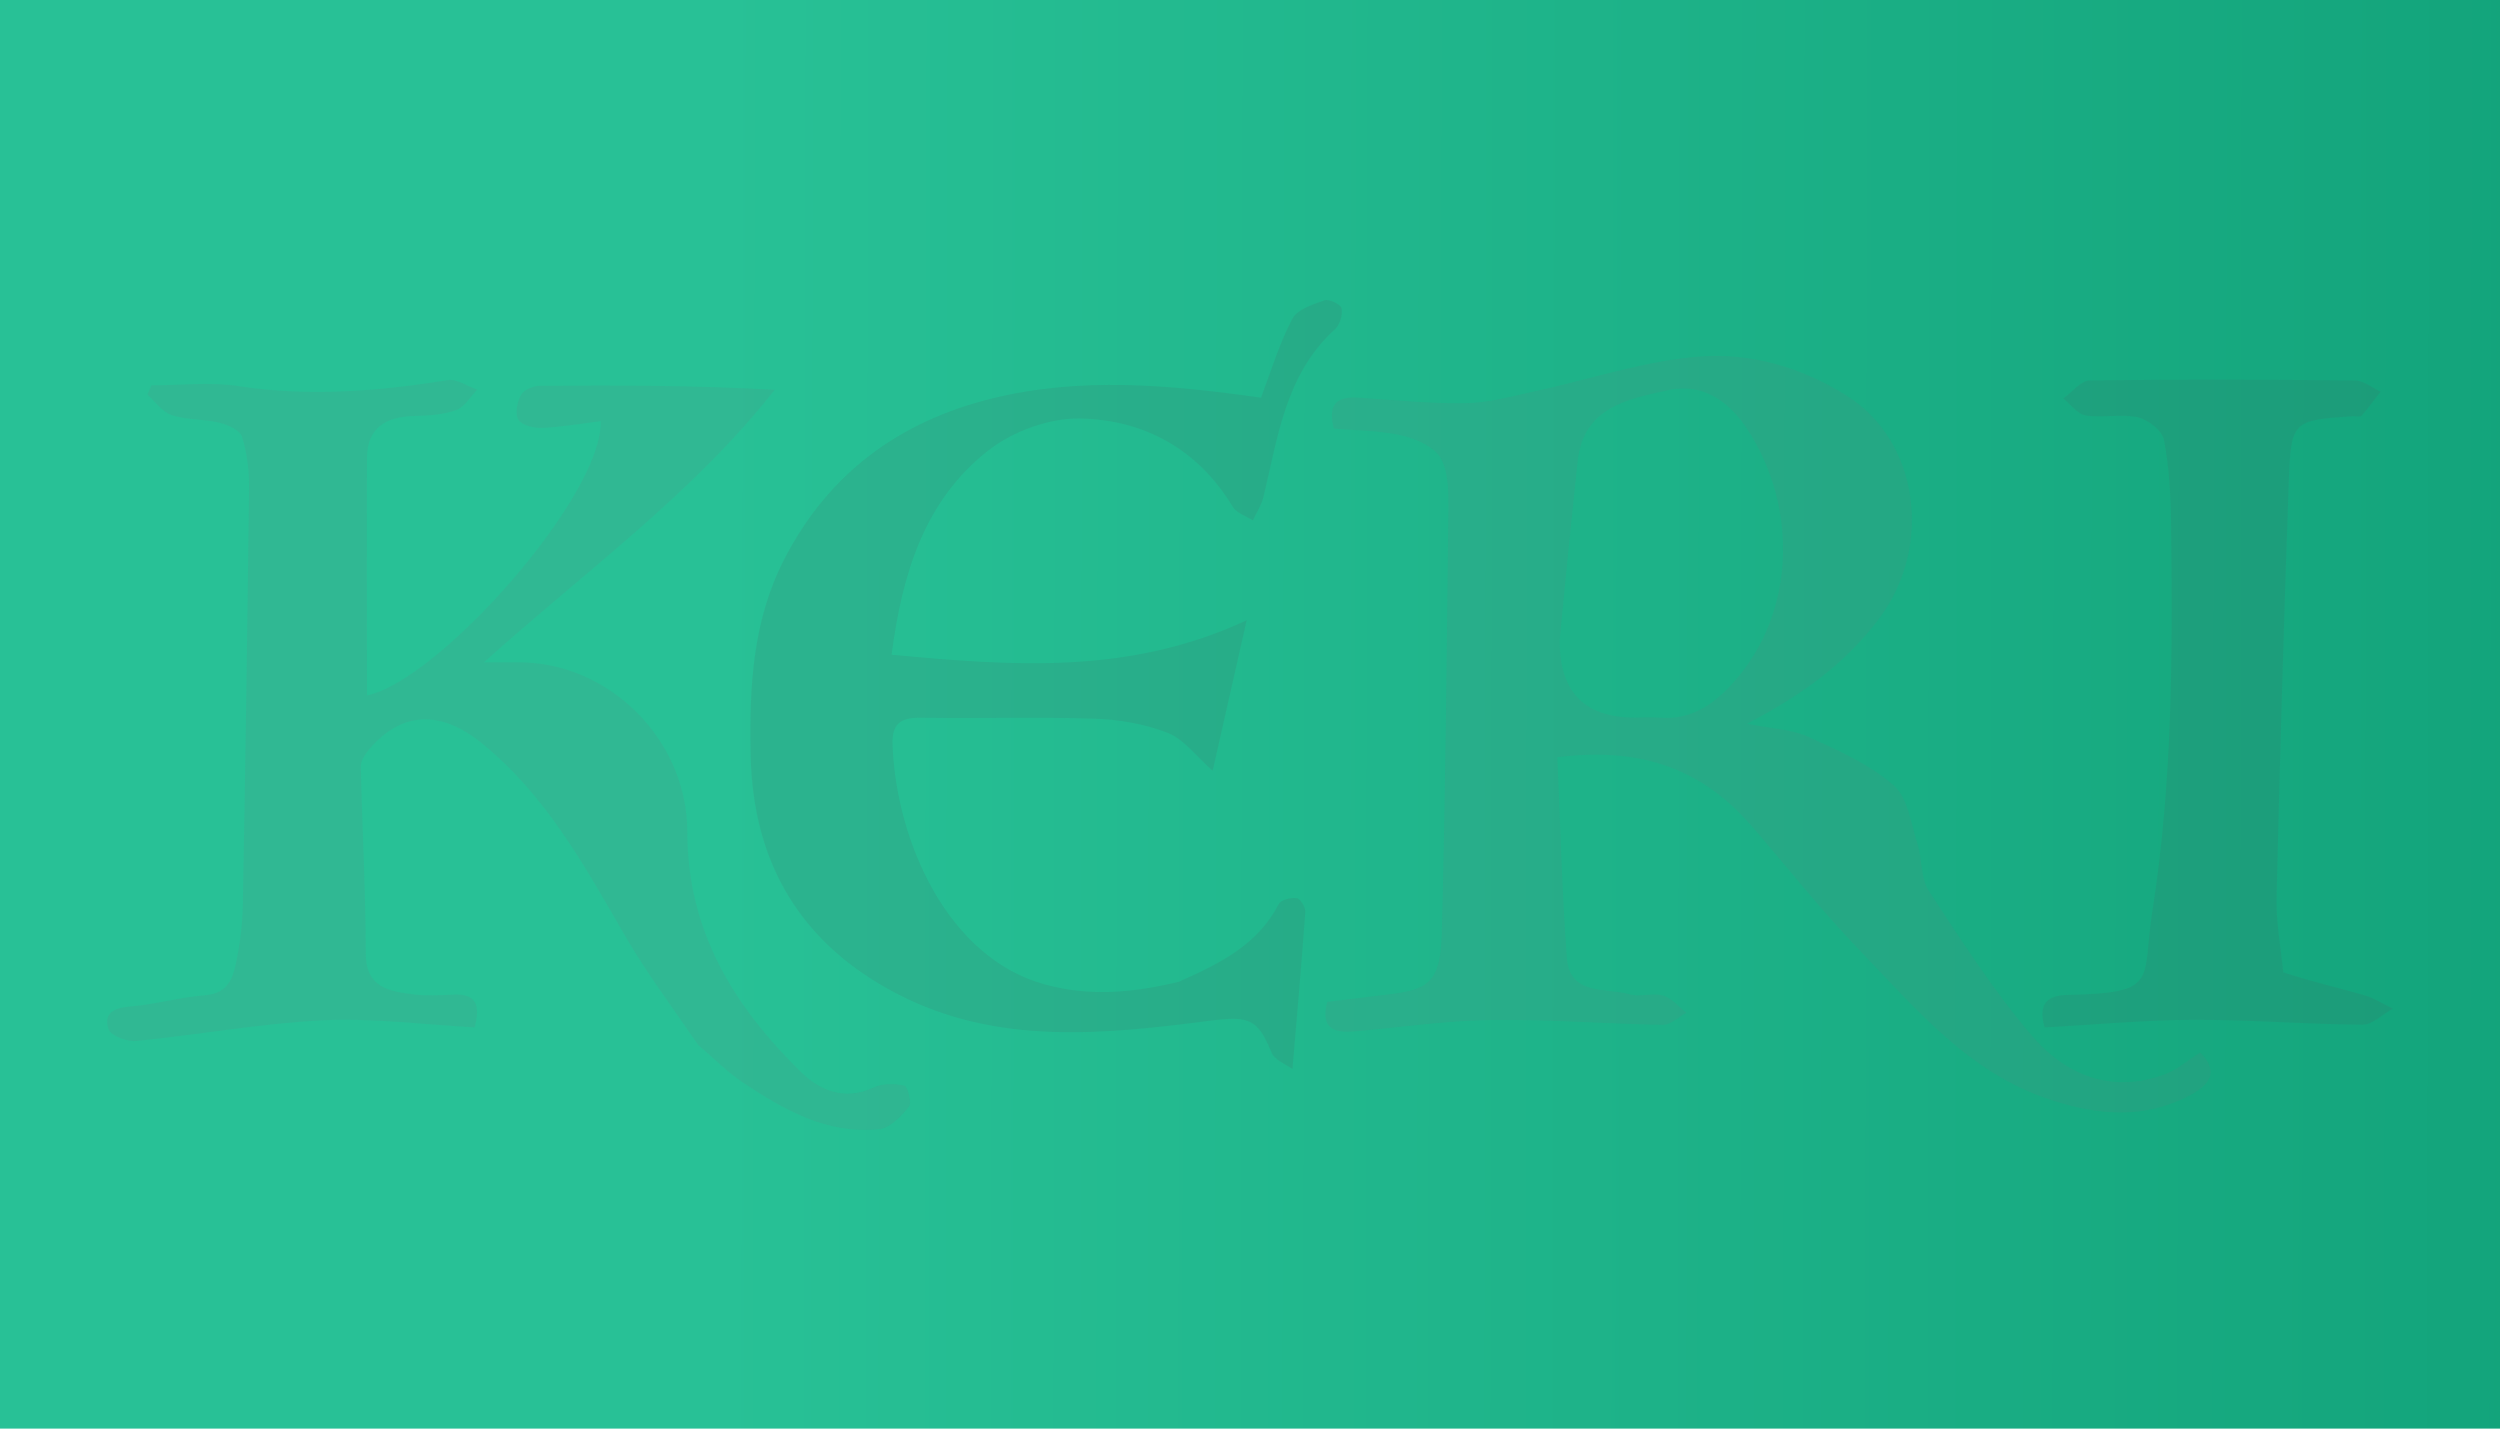 <svg width="350" height="200" viewBox="0 0 350 200" fill="none" xmlns="http://www.w3.org/2000/svg">
<g clip-path="url(#clip0_225_5261)">
<rect width="350" height="200" fill="url(#paint0_linear_225_5261)"/>
<g opacity="0.12">
<path d="M244.946 115.354C237.828 107.223 229.025 104.615 218.026 106.007C218.447 115.399 218.669 124.767 219.356 134.092C219.756 139.44 224.789 138.246 228.138 139.197C229.601 139.616 231.375 138.954 232.839 139.373C234.058 139.727 235.012 140.942 236.098 141.782C235.012 142.378 233.903 143.505 232.817 143.483C224.811 143.351 216.806 142.688 208.801 142.798C202.437 142.887 196.095 143.815 189.731 144.389C186.804 144.654 184.83 144.08 185.806 140.257C188.6 139.926 191.394 139.572 194.188 139.241C200.22 138.556 201.683 137.385 201.86 130.446C202.371 110.869 202.548 91.269 202.77 71.669C202.792 69.15 202.858 66.3 201.75 64.223C200.863 62.588 198.313 61.439 196.272 60.975C193.168 60.245 189.864 60.29 186.737 60.002C185.784 56.379 187.358 55.472 190.241 55.671C195.208 56.003 200.197 56.533 205.165 56.445C208.336 56.401 211.529 55.517 214.678 54.832C222.483 53.152 230.2 50.479 238.072 49.904C245.101 49.396 252.109 51.363 258.495 55.362C268.651 61.704 270.669 76.486 263.085 86.585C258.384 92.86 252.353 97.279 244.591 101.323C248.028 102.008 250.823 102.096 253.173 103.157C257.342 105.035 261.688 106.98 265.081 109.919C267.099 111.664 267.542 115.288 268.452 118.161C269.139 120.304 268.873 122.933 270.026 124.701C274.55 131.617 279.051 138.644 284.395 144.92C289.096 150.466 295.527 153.162 303.022 150.422C304.818 149.759 306.326 148.411 308.034 147.35C310.273 149.626 309.985 151.526 306.681 153.294C300.272 156.741 293.686 156.167 287.012 153.957C275.503 150.156 268.119 141.097 260.18 132.877C254.881 127.375 250.157 121.343 244.946 115.31M218.359 89.789C218.359 96.904 221.862 100.461 228.869 100.461C230.023 100.461 231.176 100.373 232.329 100.461C236.187 100.793 239.159 99.135 241.775 96.506C251.443 86.739 251.953 71.183 244.547 59.98C242.196 56.423 238.515 53.528 233.615 54.611C227.849 55.892 221.685 56.975 220.864 64.598C220 72.708 219.179 80.839 218.336 89.766L218.359 89.789Z" fill="#6C7580"/>
<path d="M97.795 146.377C94.159 141.051 90.455 136.124 87.395 130.821C81.763 121.076 76.352 111.221 67.349 103.973C61.672 99.399 56.262 99.598 51.76 104.813C51.162 105.52 50.496 106.492 50.519 107.332C50.696 116.016 51.206 124.722 51.206 133.406C51.206 138.289 54.443 138.775 57.903 139.217C59.743 139.438 61.65 139.328 63.513 139.24C66.507 139.107 67.327 140.521 66.462 143.836C59.433 143.46 52.292 142.51 45.219 142.841C36.482 143.283 27.811 144.874 19.097 145.736C17.811 145.868 15.527 145.029 15.216 144.123C14.396 141.803 16.015 141.074 18.321 140.897C21.802 140.609 25.239 139.593 28.743 139.328C31.914 139.085 32.623 136.919 33.089 134.599C33.621 131.97 33.954 129.274 33.998 126.6C34.353 107.133 34.641 87.666 34.863 68.199C34.885 65.835 34.575 63.36 33.865 61.106C33.577 60.2 31.892 59.471 30.716 59.184C28.543 58.653 26.171 58.808 24.064 58.123C22.733 57.703 21.758 56.245 20.627 55.25C20.826 54.808 21.004 54.389 21.203 53.947C25.284 53.947 29.43 53.438 33.422 54.057C43.289 55.582 52.98 54.764 62.715 53.217C63.979 53.019 65.442 54.079 66.817 54.543C65.864 55.516 65.065 56.974 63.912 57.394C62.116 58.057 60.076 58.189 58.124 58.233C54.155 58.322 51.406 59.758 51.383 64.111C51.317 75.248 51.383 86.384 51.383 97.366C61.517 95.223 84.446 69.326 84.091 58.962C81.319 59.316 78.614 59.78 75.909 59.913C74.778 59.957 73.093 59.559 72.582 58.786C72.072 57.99 72.383 56.289 72.937 55.294C73.314 54.587 74.667 54.013 75.576 54.013C86.375 53.925 97.174 53.947 108.461 54.565C97.019 69.127 82.029 79.888 67.748 92.726C69.633 92.726 71.052 92.726 72.472 92.726C85.222 92.616 96.221 103.576 96.221 116.414C96.221 130.401 102.785 140.919 112.187 150.133C114.759 152.652 118.285 154.155 122.298 152.254C123.54 151.658 125.248 151.68 126.623 151.989C127.066 152.078 127.687 154.398 127.266 154.928C126.179 156.254 124.627 157.933 123.119 158.088C115.801 158.839 109.747 155.392 103.96 151.525C101.853 150.111 100.035 148.255 97.862 146.399L97.795 146.377Z" fill="#6C7580"/>
<path d="M165.206 137.363C170.949 134.821 176.138 132.17 179.021 126.557C179.331 125.961 180.75 125.607 181.571 125.74C182.059 125.806 182.79 127.021 182.746 127.684C182.236 134.777 181.615 141.848 180.95 149.67C180.152 149.074 178.422 148.433 177.979 147.306C176.072 142.555 174.741 142.224 169.375 142.909C154.584 144.809 139.638 146.4 125.668 139.175C112.23 132.214 105.423 121.011 105.09 105.809C104.89 96.241 105.334 86.872 109.857 78.166C116.044 66.234 125.956 58.964 138.907 55.782C151.28 52.733 163.698 53.859 176.537 55.671C177.912 52.048 179.065 48.181 180.906 44.645C181.593 43.319 183.788 42.612 185.429 42.038C186.072 41.817 187.735 42.612 187.824 43.165C188.002 44.071 187.602 45.463 186.915 46.081C179.93 52.423 178.91 61.24 176.87 69.636C176.604 70.763 175.894 71.78 175.406 72.863C174.453 72.244 173.122 71.846 172.59 70.962C167.734 62.919 160.239 58.787 151.236 58.588C146.956 58.5 141.856 60.356 138.441 63.008C129.371 70.056 126.289 80.42 124.825 91.667C141.656 93.214 157.999 94.539 174.541 86.828C172.834 94.318 171.37 100.837 169.774 107.908C167.379 105.809 165.716 103.466 163.476 102.605C160.261 101.345 156.646 100.726 153.187 100.616C145.138 100.351 137.066 100.616 128.994 100.483C126.045 100.439 124.825 101.301 124.959 104.394C125.513 118.05 132.808 134.114 146.224 137.805C152.611 139.572 158.686 138.976 165.206 137.407V137.363Z" fill="#4E5661"/>
<path d="M319.677 136.125C323.513 137.406 327.239 138.246 330.942 139.307C332.361 139.704 333.647 140.566 335 141.207C333.581 142.003 332.162 143.461 330.765 143.461C322.915 143.417 315.043 142.754 307.193 142.776C300.23 142.798 293.267 143.461 286.238 143.837C285.195 140.169 286.992 139.329 289.608 139.285C302.447 138.997 299.786 137.362 301.339 127.507C304.155 109.587 304.177 91.512 303.955 73.415C303.911 69.459 303.689 65.46 302.957 61.593C302.713 60.311 300.762 58.765 299.321 58.433C296.992 57.903 294.42 58.544 292.025 58.168C290.872 57.991 289.896 56.621 288.854 55.782C290.096 54.898 291.316 53.285 292.58 53.263C304.953 53.086 317.327 53.13 329.7 53.263C330.898 53.263 332.095 54.279 333.293 54.831C332.406 55.958 331.563 57.152 330.609 58.212C330.41 58.433 329.789 58.234 329.345 58.279C320.963 58.853 320.742 58.897 320.431 67.493C319.744 86.871 319.189 106.25 318.724 125.651C318.635 129.01 319.278 132.413 319.677 136.125Z" fill="#4E5661"/>
</g>
</g>
<defs>
<linearGradient id="paint0_linear_225_5261" x1="99.569" y1="76.923" x2="580.321" y2="77.559" gradientUnits="userSpaceOnUse">
<stop stop-color="#28C196"/>
<stop offset="1" stop-color="#008A63"/>
</linearGradient>
<clipPath id="clip0_225_5261">
<rect width="350" height="200" fill="white"/>
</clipPath>
</defs>
</svg>
